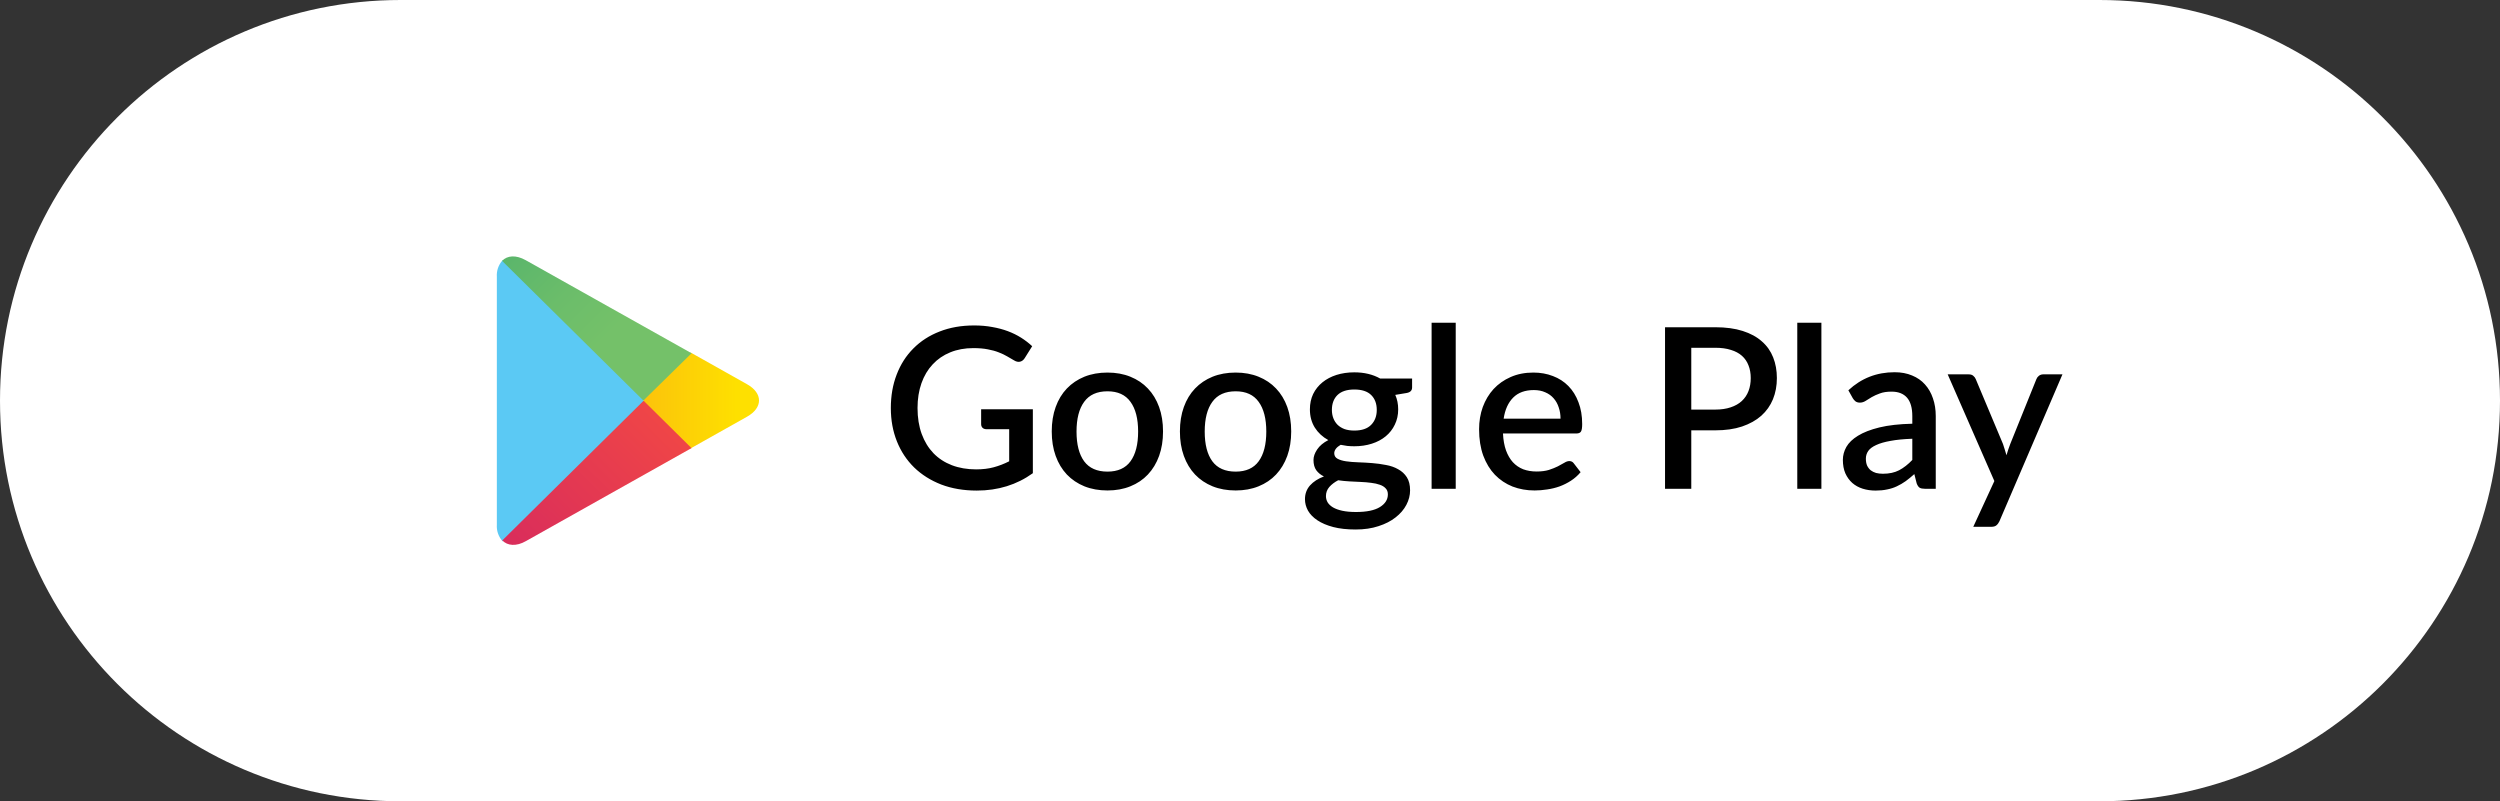 <svg width="156" height="50" viewBox="0 0 156 50" fill="none" xmlns="http://www.w3.org/2000/svg">
<rect x="0" y="0" width="156" height="50" fill="#333333" stroke="none"/>
<path d="M0 25C0 11.193 11.193 0 25 0H131C144.807 0 156 11.193 156 25C156 38.807 144.807 50 131 50H25C11.193 50 0 38.807 0 25Z" fill="white"/>
<path d="M31.329 16.278C31.097 16.553 30.98 16.905 31.003 17.263V32.751C30.98 33.108 31.097 33.461 31.329 33.736L31.382 33.788L40.16 25.094V24.889L31.382 16.23L31.329 16.278Z" fill="#5BC9F4"/>
<path d="M43.083 28L40.16 25.094V24.889L43.088 21.995L43.154 22.03L46.619 23.978C47.611 24.536 47.611 25.442 46.619 26L43.154 27.948L43.083 28Z" fill="url(#paint0_linear_415_1076)"/>
<path d="M43.155 27.965L40.161 25.006L31.343 33.722C31.669 34.062 32.224 34.106 32.815 33.766L43.168 27.952" fill="url(#paint1_linear_415_1076)"/>
<path d="M43.154 22.043L32.801 16.234C32.193 15.894 31.655 15.938 31.329 16.278L40.147 24.994L43.154 22.043Z" fill="url(#paint2_linear_415_1076)"/>
<path d="M64.45 25.537V29.527C63.447 30.25 62.28 30.612 60.95 30.612C60.133 30.612 59.394 30.486 58.731 30.234C58.073 29.977 57.511 29.623 57.044 29.17C56.577 28.713 56.218 28.169 55.966 27.539C55.714 26.909 55.588 26.216 55.588 25.46C55.588 24.699 55.709 24.004 55.952 23.374C56.195 22.739 56.542 22.196 56.995 21.743C57.448 21.286 57.994 20.933 58.633 20.686C59.272 20.434 59.991 20.308 60.789 20.308C61.195 20.308 61.571 20.341 61.916 20.406C62.266 20.467 62.59 20.553 62.889 20.665C63.188 20.777 63.463 20.912 63.715 21.071C63.967 21.23 64.198 21.407 64.408 21.603L63.939 22.352C63.864 22.469 63.769 22.541 63.652 22.569C63.535 22.597 63.409 22.569 63.274 22.485C63.139 22.406 62.994 22.322 62.84 22.233C62.691 22.144 62.518 22.063 62.322 21.988C62.126 21.909 61.9 21.846 61.643 21.799C61.386 21.748 61.083 21.722 60.733 21.722C60.201 21.722 59.72 21.811 59.291 21.988C58.866 22.161 58.502 22.41 58.199 22.737C57.896 23.059 57.662 23.451 57.499 23.913C57.336 24.375 57.254 24.891 57.254 25.46C57.254 26.062 57.34 26.601 57.513 27.077C57.686 27.548 57.931 27.95 58.248 28.281C58.565 28.608 58.948 28.857 59.396 29.03C59.849 29.203 60.353 29.289 60.908 29.289C61.323 29.289 61.692 29.245 62.014 29.156C62.341 29.067 62.66 28.944 62.973 28.785V26.783H61.566C61.459 26.783 61.375 26.755 61.314 26.699C61.253 26.638 61.223 26.561 61.223 26.468V25.537H64.45ZM69.108 23.248C69.635 23.248 70.111 23.334 70.535 23.507C70.965 23.68 71.329 23.925 71.627 24.242C71.931 24.559 72.164 24.944 72.328 25.397C72.491 25.85 72.573 26.358 72.573 26.923C72.573 27.488 72.491 27.996 72.328 28.449C72.164 28.902 71.931 29.289 71.627 29.611C71.329 29.928 70.965 30.173 70.535 30.346C70.111 30.519 69.635 30.605 69.108 30.605C68.576 30.605 68.095 30.519 67.665 30.346C67.241 30.173 66.877 29.928 66.573 29.611C66.27 29.289 66.037 28.902 65.874 28.449C65.71 27.996 65.629 27.488 65.629 26.923C65.629 26.358 65.71 25.85 65.874 25.397C66.037 24.944 66.27 24.559 66.573 24.242C66.877 23.925 67.241 23.68 67.665 23.507C68.095 23.334 68.576 23.248 69.108 23.248ZM69.108 29.429C69.751 29.429 70.23 29.214 70.543 28.785C70.86 28.351 71.019 27.733 71.019 26.93C71.019 26.127 70.86 25.509 70.543 25.075C70.23 24.636 69.751 24.417 69.108 24.417C68.454 24.417 67.969 24.636 67.651 25.075C67.334 25.509 67.175 26.127 67.175 26.93C67.175 27.733 67.334 28.351 67.651 28.785C67.969 29.214 68.454 29.429 69.108 29.429ZM77.106 23.248C77.633 23.248 78.109 23.334 78.534 23.507C78.963 23.68 79.327 23.925 79.626 24.242C79.929 24.559 80.162 24.944 80.326 25.397C80.489 25.85 80.571 26.358 80.571 26.923C80.571 27.488 80.489 27.996 80.326 28.449C80.162 28.902 79.929 29.289 79.626 29.611C79.327 29.928 78.963 30.173 78.534 30.346C78.109 30.519 77.633 30.605 77.106 30.605C76.574 30.605 76.093 30.519 75.664 30.346C75.239 30.173 74.875 29.928 74.572 29.611C74.268 29.289 74.035 28.902 73.872 28.449C73.708 27.996 73.627 27.488 73.627 26.923C73.627 26.358 73.708 25.85 73.872 25.397C74.035 24.944 74.268 24.559 74.572 24.242C74.875 23.925 75.239 23.68 75.664 23.507C76.093 23.334 76.574 23.248 77.106 23.248ZM77.106 29.429C77.75 29.429 78.228 29.214 78.541 28.785C78.858 28.351 79.017 27.733 79.017 26.93C79.017 26.127 78.858 25.509 78.541 25.075C78.228 24.636 77.75 24.417 77.106 24.417C76.452 24.417 75.967 24.636 75.65 25.075C75.332 25.509 75.174 26.127 75.174 26.93C75.174 27.733 75.332 28.351 75.65 28.785C75.967 29.214 76.452 29.429 77.106 29.429ZM84.51 26.867C84.977 26.867 85.327 26.748 85.56 26.51C85.793 26.272 85.91 25.962 85.91 25.579C85.91 25.187 85.793 24.877 85.56 24.648C85.327 24.419 84.977 24.305 84.51 24.305C84.048 24.305 83.698 24.419 83.46 24.648C83.227 24.877 83.11 25.187 83.11 25.579C83.11 25.766 83.14 25.938 83.201 26.097C83.262 26.256 83.35 26.393 83.467 26.51C83.584 26.622 83.728 26.711 83.901 26.776C84.078 26.837 84.281 26.867 84.51 26.867ZM86.603 30.85C86.603 30.691 86.556 30.565 86.463 30.472C86.374 30.374 86.253 30.299 86.099 30.248C85.945 30.192 85.765 30.152 85.56 30.129C85.355 30.101 85.135 30.082 84.902 30.073C84.673 30.059 84.438 30.047 84.195 30.038C83.957 30.024 83.726 30.001 83.502 29.968C83.278 30.085 83.094 30.225 82.949 30.388C82.809 30.551 82.739 30.74 82.739 30.955C82.739 31.095 82.774 31.226 82.844 31.347C82.919 31.468 83.031 31.573 83.18 31.662C83.334 31.751 83.528 31.821 83.761 31.872C83.999 31.923 84.284 31.949 84.615 31.949C85.278 31.949 85.775 31.846 86.106 31.641C86.437 31.436 86.603 31.172 86.603 30.85ZM88.115 23.619V24.179C88.115 24.366 88.003 24.48 87.779 24.522L87.065 24.641C87.186 24.912 87.247 25.213 87.247 25.544C87.247 25.894 87.177 26.211 87.037 26.496C86.902 26.781 86.713 27.023 86.47 27.224C86.227 27.425 85.938 27.579 85.602 27.686C85.266 27.793 84.902 27.847 84.51 27.847C84.361 27.847 84.214 27.84 84.069 27.826C83.929 27.807 83.791 27.784 83.656 27.756C83.521 27.835 83.42 27.919 83.355 28.008C83.29 28.097 83.257 28.188 83.257 28.281C83.257 28.435 83.325 28.549 83.46 28.624C83.595 28.699 83.773 28.752 83.992 28.785C84.216 28.818 84.47 28.839 84.755 28.848C85.04 28.857 85.329 28.874 85.623 28.897C85.917 28.92 86.206 28.96 86.491 29.016C86.776 29.067 87.028 29.156 87.247 29.282C87.471 29.403 87.651 29.569 87.786 29.779C87.921 29.989 87.989 30.262 87.989 30.598C87.989 30.906 87.912 31.207 87.758 31.501C87.604 31.795 87.38 32.056 87.086 32.285C86.797 32.514 86.442 32.696 86.022 32.831C85.602 32.971 85.124 33.041 84.587 33.041C84.055 33.041 83.591 32.99 83.194 32.887C82.802 32.784 82.473 32.644 82.207 32.467C81.946 32.294 81.75 32.094 81.619 31.865C81.493 31.636 81.43 31.398 81.43 31.151C81.43 30.815 81.535 30.528 81.745 30.29C81.96 30.052 82.249 29.865 82.613 29.73C82.417 29.637 82.258 29.508 82.137 29.345C82.02 29.182 81.962 28.967 81.962 28.701C81.962 28.491 82.039 28.272 82.193 28.043C82.347 27.814 82.578 27.621 82.886 27.462C82.531 27.266 82.251 27.007 82.046 26.685C81.841 26.358 81.738 25.978 81.738 25.544C81.738 25.189 81.806 24.87 81.941 24.585C82.081 24.3 82.275 24.058 82.522 23.857C82.769 23.656 83.061 23.502 83.397 23.395C83.738 23.288 84.109 23.234 84.51 23.234C85.126 23.234 85.663 23.362 86.12 23.619H88.115ZM90.837 20.14V30.5H89.332V20.14H90.837ZM97.377 26.125C97.377 25.873 97.34 25.64 97.265 25.425C97.195 25.206 97.09 25.017 96.95 24.858C96.81 24.695 96.635 24.569 96.425 24.48C96.22 24.387 95.982 24.34 95.711 24.34C95.165 24.34 94.736 24.496 94.423 24.809C94.111 25.122 93.912 25.56 93.828 26.125H97.377ZM93.786 27.049C93.805 27.455 93.868 27.807 93.975 28.106C94.083 28.4 94.225 28.645 94.402 28.841C94.584 29.037 94.799 29.184 95.046 29.282C95.298 29.375 95.578 29.422 95.886 29.422C96.18 29.422 96.435 29.389 96.649 29.324C96.864 29.254 97.051 29.179 97.209 29.1C97.368 29.016 97.503 28.941 97.615 28.876C97.727 28.806 97.83 28.771 97.923 28.771C98.045 28.771 98.138 28.818 98.203 28.911L98.63 29.464C98.453 29.674 98.252 29.851 98.028 29.996C97.804 30.141 97.566 30.26 97.314 30.353C97.062 30.442 96.803 30.505 96.537 30.542C96.271 30.584 96.012 30.605 95.76 30.605C95.266 30.605 94.806 30.523 94.381 30.36C93.961 30.192 93.595 29.947 93.282 29.625C92.974 29.303 92.732 28.904 92.554 28.428C92.382 27.952 92.295 27.404 92.295 26.783C92.295 26.288 92.372 25.826 92.526 25.397C92.685 24.968 92.909 24.594 93.198 24.277C93.492 23.96 93.847 23.71 94.262 23.528C94.682 23.341 95.156 23.248 95.683 23.248C96.122 23.248 96.528 23.32 96.901 23.465C97.275 23.605 97.597 23.813 97.867 24.088C98.138 24.363 98.348 24.702 98.497 25.103C98.651 25.5 98.728 25.952 98.728 26.461C98.728 26.694 98.703 26.851 98.651 26.93C98.6 27.009 98.507 27.049 98.371 27.049H93.786ZM107.034 25.558C107.398 25.558 107.718 25.511 107.993 25.418C108.273 25.325 108.504 25.194 108.686 25.026C108.873 24.853 109.013 24.646 109.106 24.403C109.2 24.16 109.246 23.89 109.246 23.591C109.246 23.297 109.2 23.033 109.106 22.8C109.018 22.567 108.882 22.368 108.7 22.205C108.518 22.042 108.287 21.918 108.007 21.834C107.732 21.745 107.408 21.701 107.034 21.701H105.536V25.558H107.034ZM107.034 20.42C107.692 20.42 108.262 20.497 108.742 20.651C109.228 20.805 109.627 21.022 109.939 21.302C110.257 21.577 110.492 21.911 110.646 22.303C110.8 22.69 110.877 23.12 110.877 23.591C110.877 24.072 110.796 24.513 110.632 24.914C110.469 25.311 110.226 25.654 109.904 25.943C109.582 26.228 109.181 26.452 108.7 26.615C108.224 26.774 107.669 26.853 107.034 26.853H105.536V30.5H103.898V20.42H107.034ZM113.655 20.14V30.5H112.15V20.14H113.655ZM119.328 27.378C118.791 27.397 118.338 27.441 117.97 27.511C117.601 27.576 117.302 27.663 117.074 27.77C116.845 27.873 116.679 27.996 116.577 28.141C116.479 28.286 116.43 28.444 116.43 28.617C116.43 28.785 116.455 28.93 116.507 29.051C116.563 29.168 116.637 29.266 116.731 29.345C116.829 29.42 116.941 29.476 117.067 29.513C117.197 29.546 117.34 29.562 117.494 29.562C117.886 29.562 118.222 29.49 118.502 29.345C118.786 29.196 119.062 28.981 119.328 28.701V27.378ZM115.338 24.354C116.145 23.603 117.106 23.227 118.222 23.227C118.632 23.227 118.996 23.295 119.314 23.43C119.636 23.561 119.904 23.747 120.119 23.99C120.338 24.233 120.504 24.522 120.616 24.858C120.732 25.189 120.791 25.558 120.791 25.964V30.5H120.119C119.974 30.5 119.864 30.479 119.79 30.437C119.715 30.39 119.652 30.299 119.601 30.164L119.454 29.583C119.272 29.746 119.092 29.893 118.915 30.024C118.737 30.15 118.553 30.257 118.362 30.346C118.175 30.435 117.972 30.5 117.753 30.542C117.538 30.589 117.3 30.612 117.039 30.612C116.749 30.612 116.479 30.572 116.227 30.493C115.979 30.414 115.765 30.295 115.583 30.136C115.401 29.973 115.256 29.772 115.149 29.534C115.046 29.296 114.995 29.016 114.995 28.694C114.995 28.419 115.067 28.15 115.212 27.889C115.361 27.628 115.604 27.394 115.94 27.189C116.28 26.979 116.726 26.806 117.277 26.671C117.832 26.536 118.516 26.459 119.328 26.44V25.964C119.328 25.451 119.218 25.068 118.999 24.816C118.779 24.564 118.457 24.438 118.033 24.438C117.743 24.438 117.501 24.475 117.305 24.55C117.109 24.62 116.938 24.697 116.794 24.781C116.649 24.865 116.521 24.944 116.409 25.019C116.297 25.089 116.178 25.124 116.052 25.124C115.949 25.124 115.86 25.098 115.786 25.047C115.716 24.991 115.657 24.923 115.611 24.844L115.338 24.354ZM128.697 23.36L124.763 32.53C124.712 32.637 124.649 32.721 124.574 32.782C124.504 32.843 124.395 32.873 124.245 32.873H123.132L124.448 30.017L121.536 23.36H122.845C122.971 23.36 123.067 23.39 123.132 23.451C123.202 23.507 123.254 23.575 123.286 23.654L124.987 27.707C125.029 27.824 125.067 27.94 125.099 28.057C125.137 28.169 125.172 28.286 125.204 28.407C125.242 28.286 125.279 28.167 125.316 28.05C125.354 27.933 125.396 27.817 125.442 27.7L127.073 23.654C127.106 23.57 127.16 23.5 127.234 23.444C127.314 23.388 127.4 23.36 127.493 23.36H128.697Z" fill="black"/>
<defs>
<linearGradient id="paint0_linear_415_1076" x1="45.976" y1="25.006" x2="28.829" y2="25.006" gradientUnits="userSpaceOnUse">
<stop stop-color="#FEE000"/>
<stop offset="0.42" stop-color="#FBBC0E"/>
<stop offset="0.78" stop-color="#FAA418"/>
<stop offset="1" stop-color="#F99B1C"/>
</linearGradient>
<linearGradient id="paint1_linear_415_1076" x1="41.528" y1="26.614" x2="25.588" y2="42.737" gradientUnits="userSpaceOnUse">
<stop stop-color="#EF4547"/>
<stop offset="1" stop-color="#C6186D"/>
</linearGradient>
<linearGradient id="paint2_linear_415_1076" x1="25.328" y1="7.392" x2="38.34" y2="20.557" gradientUnits="userSpaceOnUse">
<stop stop-color="#279E6F"/>
<stop offset="0.04" stop-color="#2BA06F"/>
<stop offset="0.46" stop-color="#53B26C"/>
<stop offset="0.8" stop-color="#6BBD6A"/>
<stop offset="1" stop-color="#74C169"/>
</linearGradient>
</defs>
</svg>
